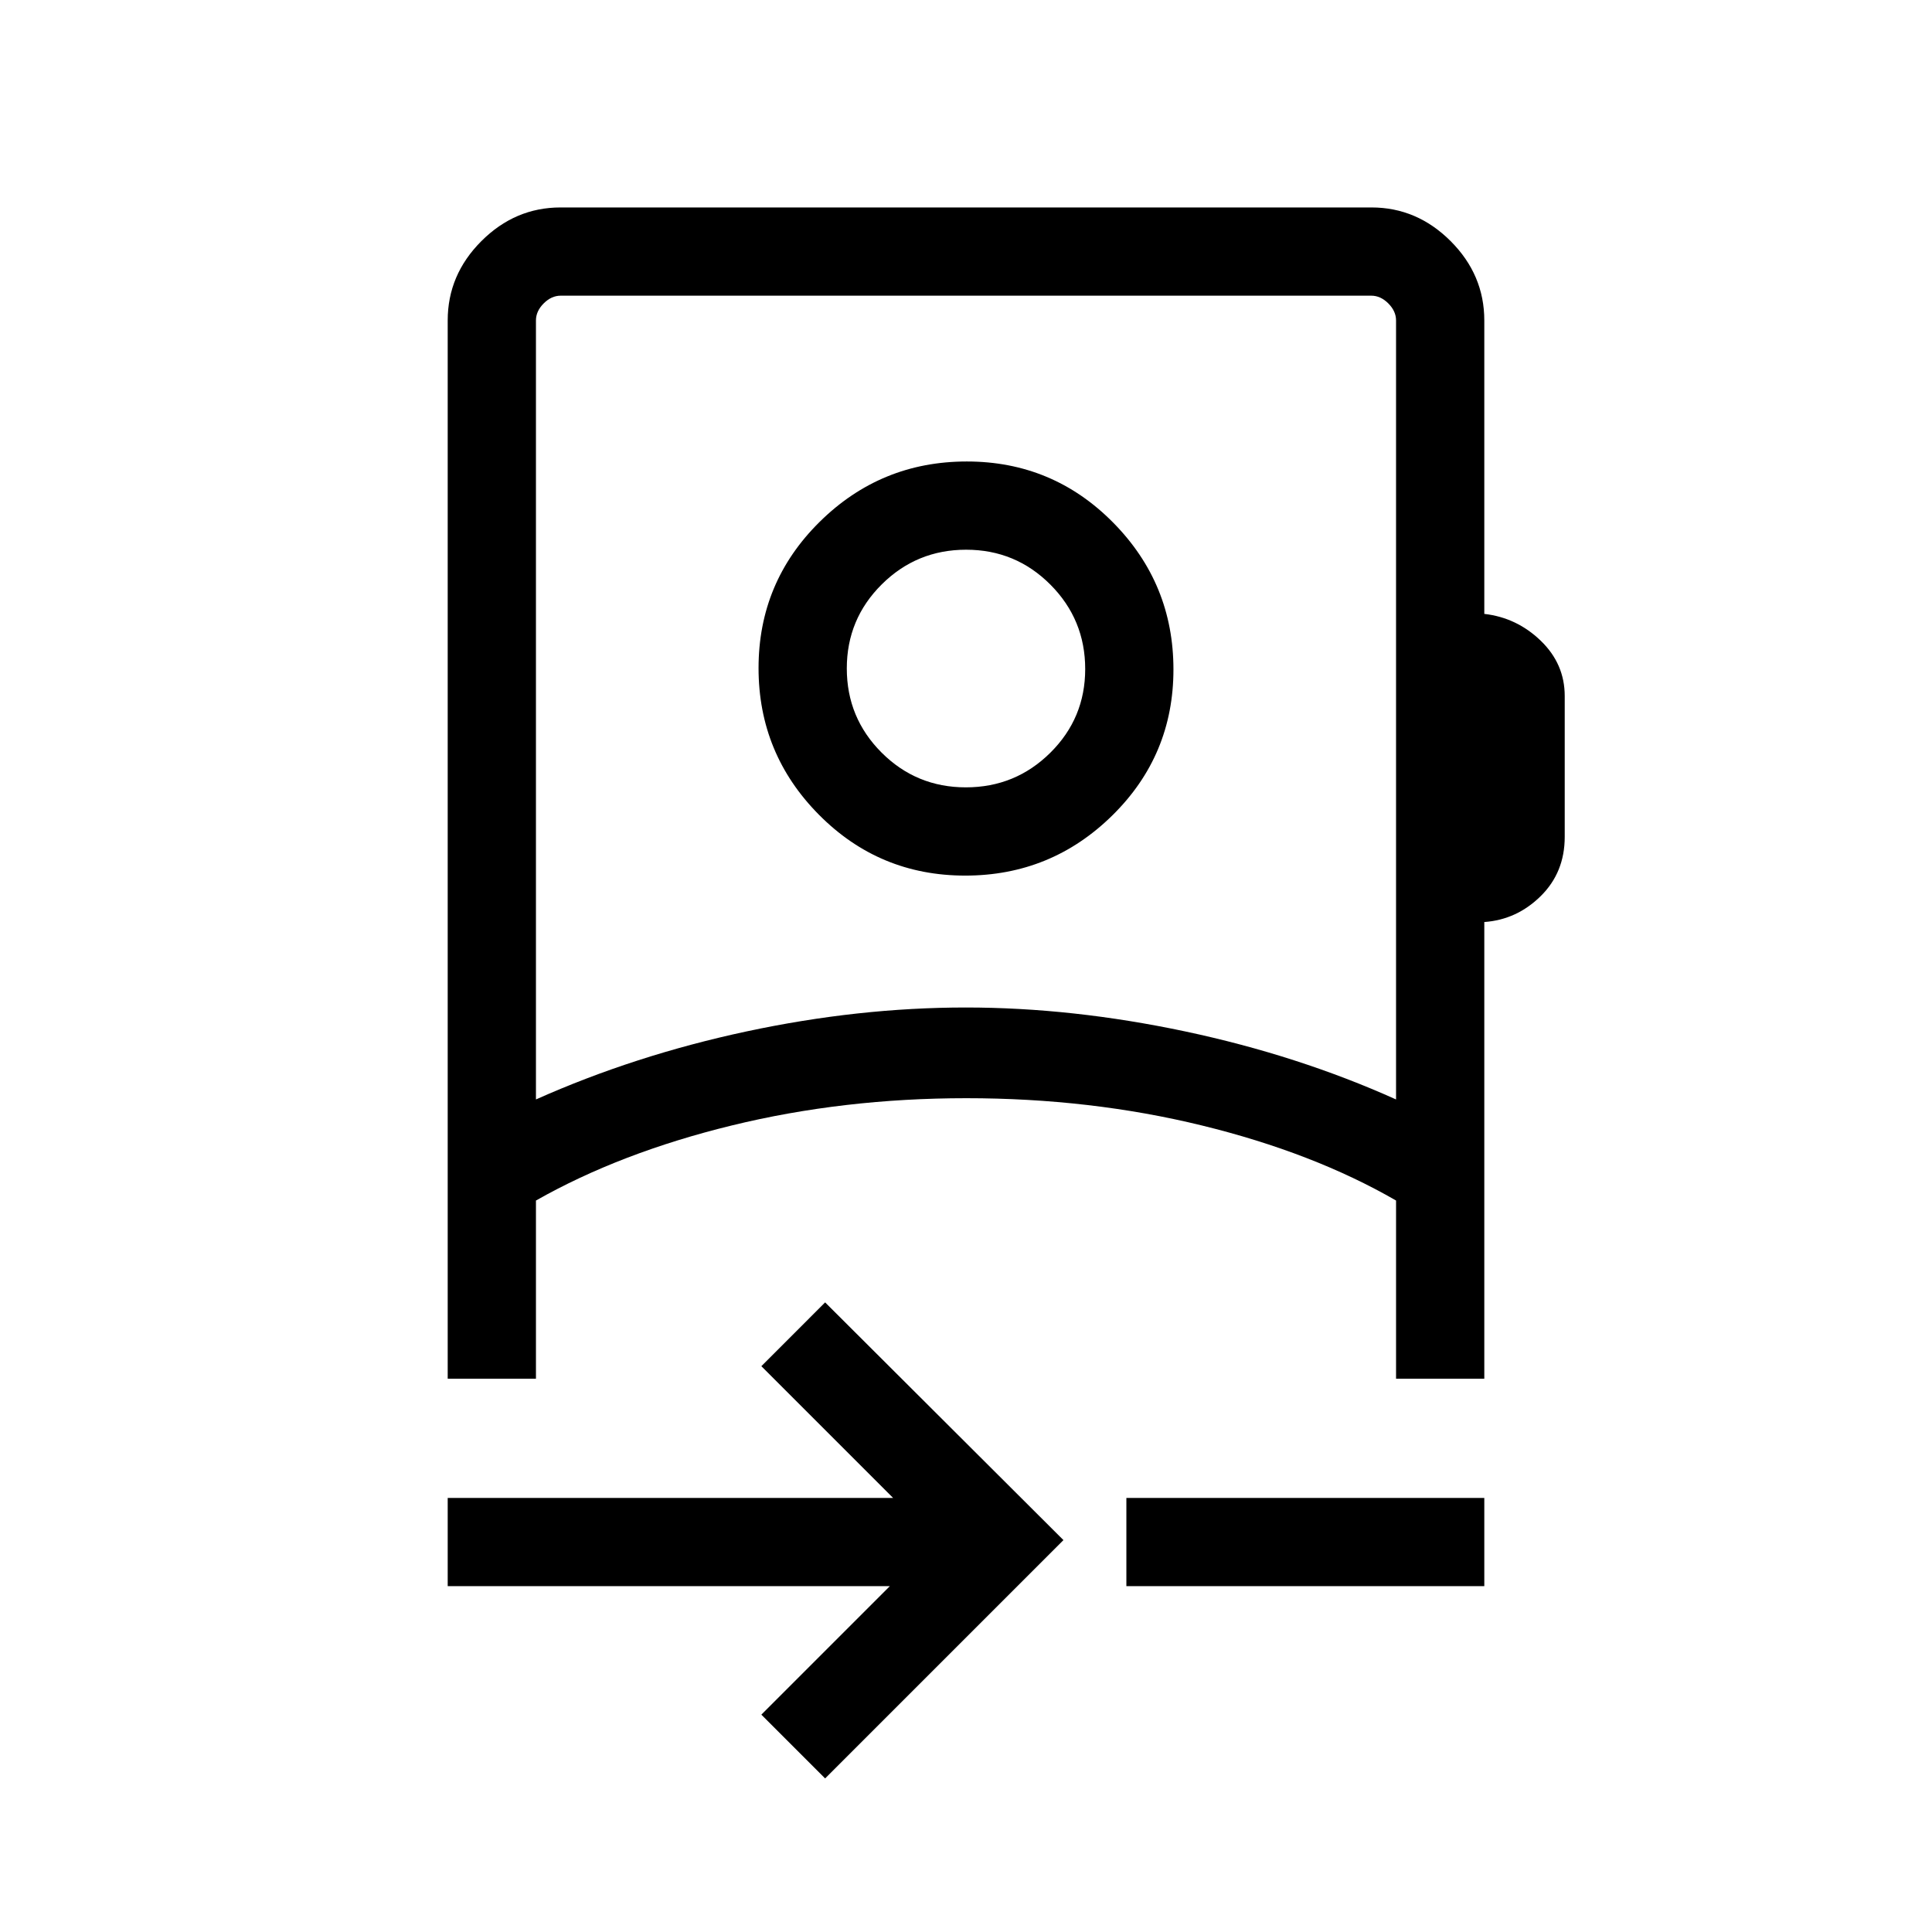 <svg xmlns="http://www.w3.org/2000/svg" height="48" viewBox="0 -960 960 960" width="48"><path d="M410-76.31 378.31-108l63.85-63.85h-219.7v-43.84h221.31l-65.46-65.46 31.69-31.7 118.42 118.12L410-76.31ZM266.31-413.69q49.11-21.92 104.67-33.81 55.55-11.88 108.94-11.88 52.88 0 108.95 11.88 56.08 11.89 104.82 33.81v-387.08q0-4.61-3.84-8.46-3.85-3.85-8.47-3.85H278.62q-4.62 0-8.47 3.85-3.84 3.85-3.84 8.46v387.08Zm293.38 241.84v-43.84h177.85v43.84H559.69ZM479.6-524.92q-42.72 0-72.7-30.27-29.98-30.27-29.98-72.82 0-42.72 30.38-72.7 30.38-29.98 73.1-29.98t72.7 30.34q29.98 30.34 29.98 73t-30.38 72.54q-30.38 29.89-73.1 29.89Zm.33-43.85q24.59 0 41.94-17.17 17.36-17.18 17.36-41.6 0-24.59-17.28-41.95-17.29-17.36-41.88-17.36-24.59 0-41.94 17.24-17.36 17.24-17.36 41.76t17.28 41.8q17.29 17.28 41.88 17.28Zm.07 154.46Zm0-213.3ZM222.46-274.92v-525.85q0-22.69 16.73-39.42 16.74-16.73 39.34-16.73h402.94q22.6 0 39.34 16.73 16.73 16.73 16.73 39.42v145.81q16.15 1.85 28.05 13.34 11.91 11.49 11.91 27.47v69.99q0 17.66-11.91 29.41-11.9 11.75-28.05 12.9v226.93h-43.85v-88.54q-41.15-23.77-96.53-37.31-55.38-13.54-116.97-13.54-61.14 0-116.56 13.54-55.43 13.54-97.32 37.31v88.54h-43.85Z"/></svg>